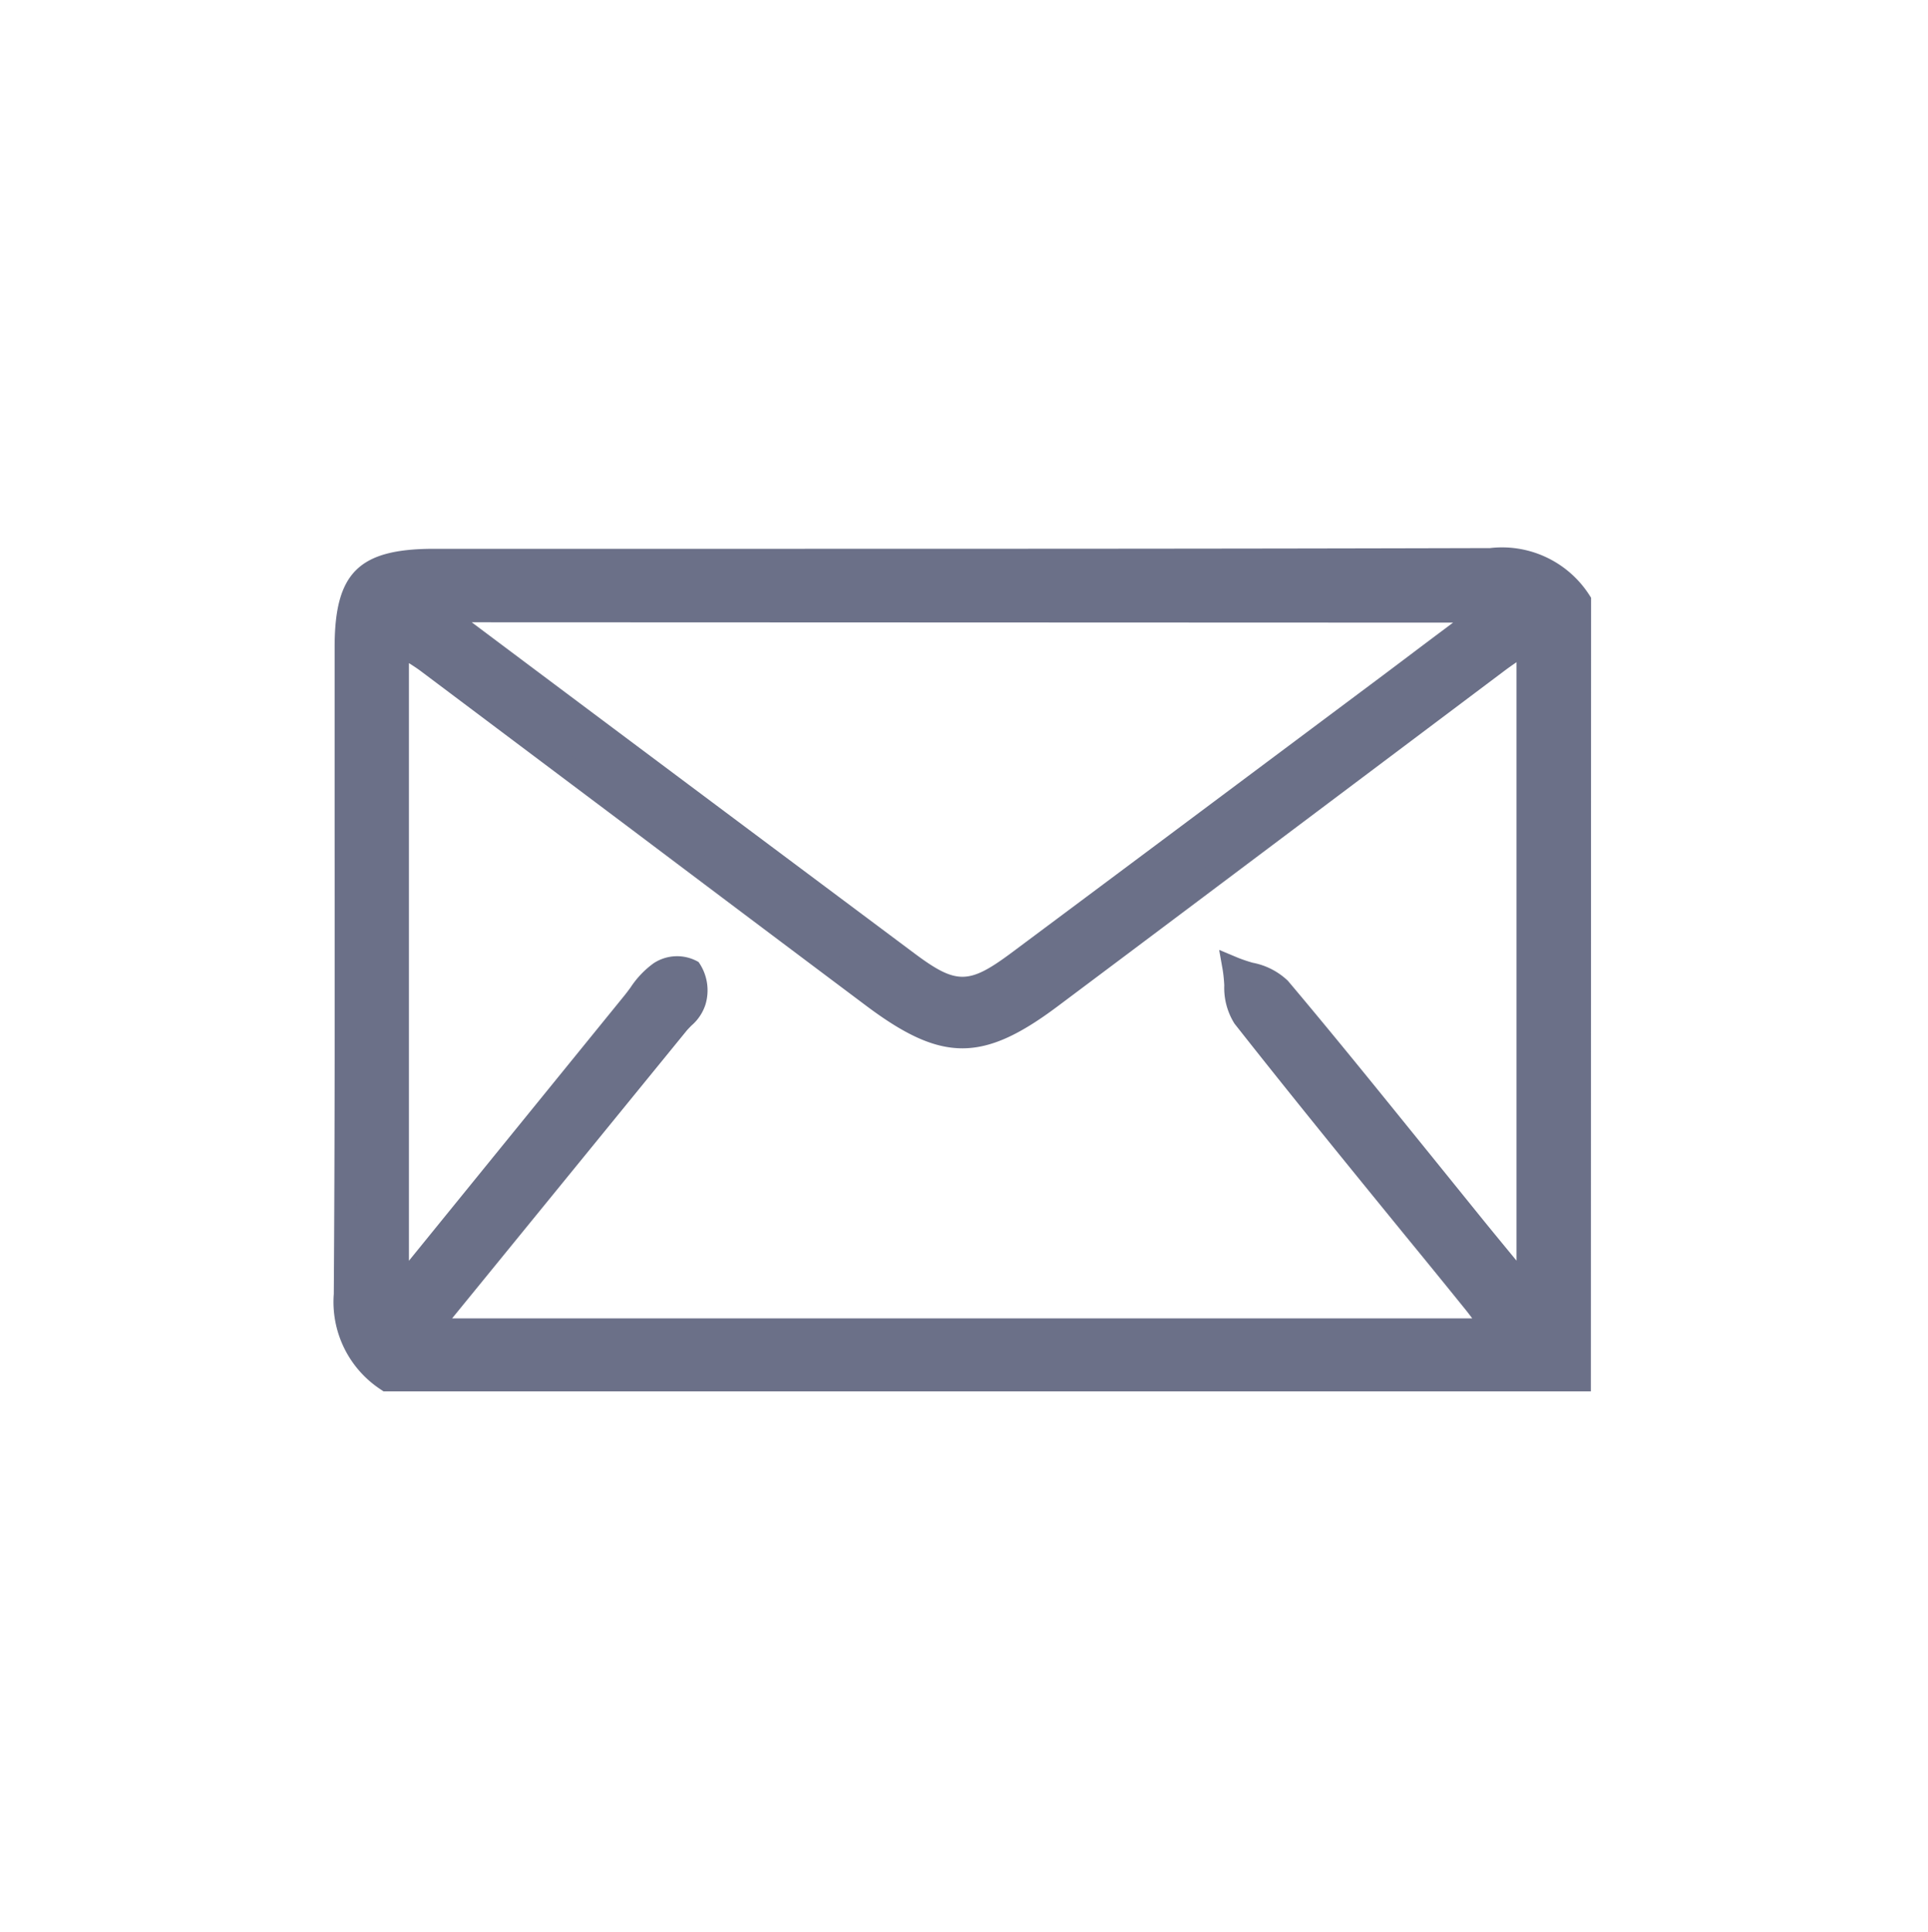 <svg xmlns="http://www.w3.org/2000/svg" width="32.098" height="32.161" viewBox="0 0 32.098 32.161">
    <defs>
        <clipPath id="clip-path">
            <path id="Rectangle_2092" d="M0 0H32.098V32.161H0z" class="cls-1"/>
        </clipPath>
        <style>
            .cls-1{fill:#6b7088}
        </style>
    </defs>
    <g id="Group_3072" transform="translate(13 -2)">
        <g id="Group_2985" clip-path="url(#clip-path)" transform="translate(-13 2)">
            <path id="Path_2497" d="M111.955 148.947v12.968H92.1a1.554 1.554 0 0 1-.7-1.432c.025-3.589.011-7.178.012-10.767 0-1.136.316-1.45 1.465-1.45 5.857 0 11.715.007 17.572-.012a1.587 1.587 0 0 1 1.506.694M92.79 161.077h17.753c-.157-.209-.256-.351-.366-.486-1.277-1.572-2.565-3.135-3.818-4.726-.151-.191-.11-.533-.158-.8.256.107.6.144.755.332 1.087 1.286 2.135 2.6 3.2 3.912.29.357.583.711.942 1.148v-10.851c-.218.152-.368.251-.511.358l-7.43 5.579c-1.171.877-1.774.875-2.947 0q-3.717-2.787-7.43-5.579c-.153-.115-.323-.207-.5-.321v10.817l3.914-4.818a2.247 2.247 0 0 1 .449-.508c.135-.087.429-.125.515-.042a.659.659 0 0 1 .062.529c-.032.139-.187.25-.288.374l-4.137 5.086m17.624-11.966H93c.206.175.317.281.439.372q3.664 2.74 7.331 5.475c.763.568 1.062.568 1.825 0q3.067-2.285 6.128-4.577c.522-.39 1.042-.783 1.691-1.27" class="cls-1" transform="translate(-85.659 -138.94)"/>
            <path id="Path_2498" d="M109.331 159.29h-20.1l-.048-.032a1.742 1.742 0 0 1-.78-1.589c.018-2.6.016-5.235.014-7.787v-2.979c0-1.24.4-1.638 1.653-1.639h4.694c4.22 0 8.585 0 12.877-.012h.012a1.728 1.728 0 0 1 1.652.78l.03.047zm-19.987-.377h19.61v-12.722a1.4 1.4 0 0 0-1.3-.563h-.013c-4.293.014-8.658.013-12.878.012h-4.698c-1.05 0-1.276.224-1.276 1.262v2.978c0 2.553 0 5.193-.014 7.79a1.363 1.363 0 0 0 .568 1.242m18.764-.46H89.581l4.387-5.393c.036-.045.076-.085.115-.125a.555.555 0 0 0 .136-.173.659.659 0 0 0 0-.341.533.533 0 0 0-.288.055 1.25 1.25 0 0 0-.287.313l-.118.155c-1 1.224-1.99 2.449-3.026 3.724l-1.223 1.506v-11.689l.289.184c.057.036.113.07.168.1.121.073.235.143.346.226q1.764 1.323 3.527 2.648l3.9 2.931c1.108.83 1.616.831 2.721 0 1.558-1.167 3.14-2.356 4.67-3.506l2.76-2.067c.1-.073.2-.142.315-.223l.2-.139.3-.207v11.735l-.334-.407-.33-.4c-.219-.266-.416-.506-.613-.748q-.413-.508-.824-1.018c-.77-.954-1.567-1.94-2.37-2.891a.9.9 0 0 0-.395-.183.863.863 0 0 0 .089.417c.935 1.187 1.905 2.378 2.844 3.53q.487.6.972 1.194c.074.091.145.187.226.3l.144.194zm-17.734-.377h16.983c-.048-.065-.092-.122-.138-.178q-.485-.6-.972-1.194c-.94-1.153-1.912-2.346-2.848-3.535a1.117 1.117 0 0 1-.17-.636 2.466 2.466 0 0 0-.025-.252l-.06-.339.318.133a2.526 2.526 0 0 0 .241.081 1.159 1.159 0 0 1 .585.3c.806.955 1.6 1.942 2.376 2.9l.823 1.018c.194.24.391.478.607.741v-9.962c-.077.053-.144.1-.21.15l-2.759 2.073c-1.53 1.15-3.113 2.339-4.671 3.506-1.244.932-1.926.931-3.173 0q-1.953-1.464-3.9-2.931l-3.526-2.648c-.063-.047-.13-.091-.2-.135v9.949l.554-.682 3.026-3.724c.036-.044.071-.091.108-.141a1.54 1.54 0 0 1 .386-.406.71.71 0 0 1 .748-.02.818.818 0 0 1 .115.707.772.772 0 0 1-.234.351c-.034.035-.066.067-.092.1zm8.5-5.314a1.792 1.792 0 0 1-1.025-.466c-2.5-1.865-5.068-3.783-7.331-5.476-.084-.063-.163-.131-.262-.218l-.186-.161-.39-.332h18.489l-1.047.787c-.391.294-.743.559-1.1.823l-1.108.828c-1.645 1.229-3.345 2.5-5.02 3.748a1.794 1.794 0 0 1-1.025.466m-8.168-6.273l.042.032c2.258 1.693 4.827 3.611 7.329 5.481.695.518.9.518 1.6 0 1.674-1.248 3.375-2.519 5.019-3.748l1.108-.828c.352-.263.7-.528 1.094-.822l.145-.109z" class="cls-1" transform="translate(-82.846 -136.128)"/>
        </g>
    </g>
</svg>
